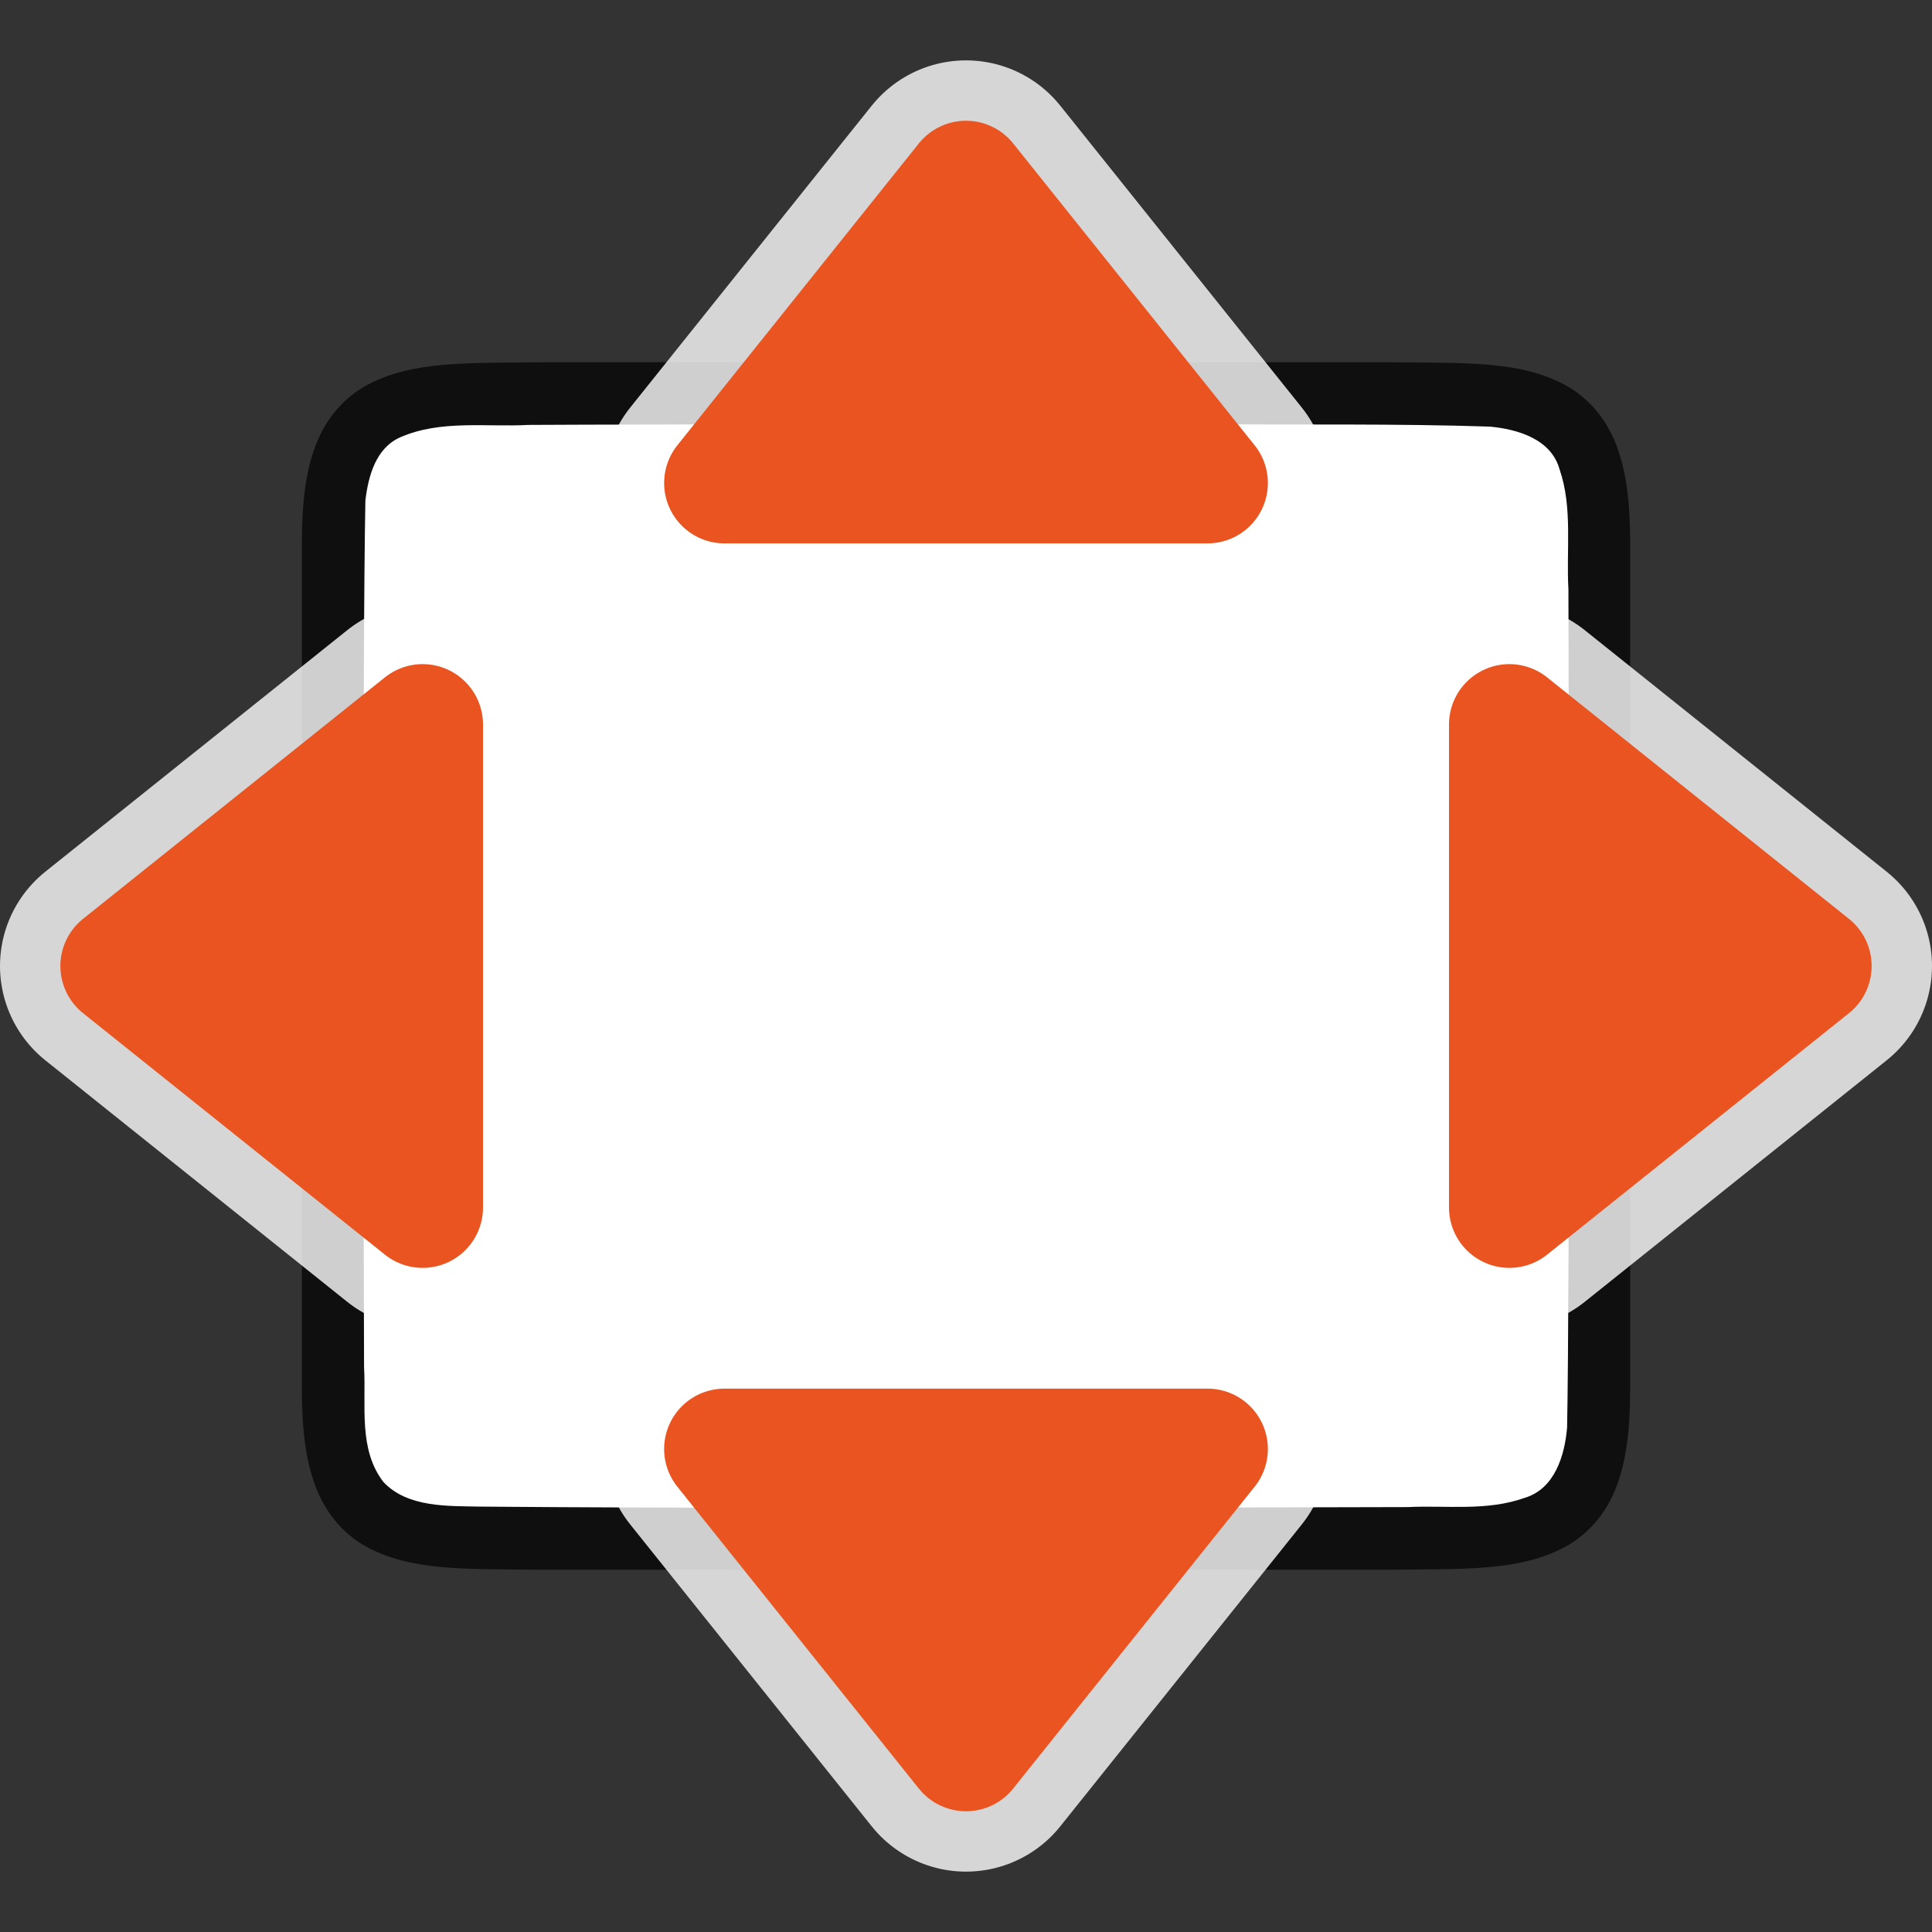 <?xml version="1.0" encoding="UTF-8" standalone="no"?>
<svg
   xmlns:dc="http://purl.org/dc/elements/1.1/"
   xmlns:cc="http://creativecommons.org/ns#"
   xmlns:rdf="http://www.w3.org/1999/02/22-rdf-syntax-ns#"
   xmlns:svg="http://www.w3.org/2000/svg"
   xmlns="http://www.w3.org/2000/svg"
   xmlns:sodipodi="http://sodipodi.sourceforge.net/DTD/sodipodi-0.dtd"
   xmlns:inkscape="http://www.inkscape.org/namespaces/inkscape"
   viewBox="0 0 32 32"
   version="1.1"
   id="svg4"
   sodipodi:docname="zoompage.svg"
   inkscape:version="0.92.5 (2060ec1f9f, 2020-04-08)"
   inkscape:export-filename="/home/jupiter007/Libreoffice yaru theme fullcolor/build/cmd/32/zoompage.png"
   inkscape:export-xdpi="95"
   inkscape:export-ydpi="95">
  <rect x="0" y="0" width="32" height="32" fill="#333333" stroke="none"/>
  <defs
     id="defs8" />
  <sodipodi:namedview
     pagecolor="#ffffff"
     bordercolor="#666666"
     borderopacity="1"
     objecttolerance="10"
     gridtolerance="10"
     guidetolerance="10"
     inkscape:pageopacity="0"
     inkscape:pageshadow="2"
     inkscape:window-width="1920"
     inkscape:window-height="1011"
     id="namedview6"
     showgrid="true"
     inkscape:zoom="14.75"
     inkscape:cx="14.192772"
     inkscape:cy="13.628334"
     inkscape:window-x="1920"
     inkscape:window-y="32"
     inkscape:window-maximized="1"
     inkscape:current-layer="svg4">
    <inkscape:grid
       type="xygrid"
       id="grid825" />
  </sodipodi:namedview>
  <path
     sodipodi:nodetypes="cccscsccccccccscscccccc"
     inkscape:connector-curvature="0"
     id="path4237-1"
     d="m 23.006,6 c 1.258,0.015 2.179,-0.031 2.932,0.385 0.376,0.208 0.673,0.559 0.838,0.998 0.165,0.439 0.225,0.96 0.225,1.617 V 10.488 23 c 0,0.658 -0.06,1.179 -0.225,1.617 -0.165,0.439 -0.462,0.789 -0.838,0.996 -0.753,0.415 -1.674,0.372 -2.932,0.387 h -0.002 -14.006 -0.004 C 7.736,25.985 6.815,26.031 6.062,25.615 5.686,25.408 5.389,25.056 5.225,24.617 5.06,24.179 5,23.658 5,23 V 10.466 9 c 0,-0.658 0.06,-1.179 0.225,-1.617 0.165,-0.439 0.462,-0.789 0.838,-0.996 0.753,-0.415 1.674,-0.372 2.932,-0.387 h 0.002 14.006 z"
     style="font-style:normal;font-variant:normal;font-weight:normal;font-stretch:normal;font-size:15px;line-height:125%;font-family:Ubuntu;-inkscape-font-specification:Ubuntu;text-align:center;letter-spacing:0px;word-spacing:0px;writing-mode:lr-tb;text-anchor:middle;display:inline;opacity:0.7;fill:#000000;fill-opacity:1;stroke:none;stroke-width:1" />
  <path
     inkscape:connector-curvature="0"
     id="path1993"
     d="m 20.017,7.027 c 1.557,0.011 3.11,-0.012 4.66,0.039 0.461,0.043 1.016,0.206 1.155,0.71 0.219,0.635 0.108,1.334 0.146,1.982 0.008,2.297 0.023,11.596 -0.022,13.886 -0.039,0.462 -0.203,1.013 -0.699,1.164 -0.632,0.225 -1.284,0.123 -1.936,0.154 -1.424,0.007 -8.851,0.011 -10.276,0.011 -1.705,3.5e-4 -3.408,-0.005 -5.107,-0.019 C 7.426,24.942 6.754,24.974 6.353,24.549 5.932,24.009 6.066,23.281 6.03,22.645 6.019,20.201 6.003,10.734 6.052,8.288 c 0.049,-0.402 0.17,-0.863 0.575,-1.044 0.668,-0.294 1.426,-0.168 2.126,-0.206 1.754,-0.012 9.509,-0.012 11.263,-0.011 z"
     style="opacity:1;vector-effect:none;fill:#ffffff;fill-opacity:1;stroke:none;stroke-width:1;stroke-linecap:round;stroke-linejoin:bevel;stroke-miterlimit:4;stroke-dasharray:none;stroke-dashoffset:0;stroke-opacity:1"
     sodipodi:nodetypes="cccccccscccccccc" />
  <path
     sodipodi:nodetypes="cccc"
     inkscape:connector-curvature="0"
     id="path842"
     d="m 20,24 -4,5 -4,-5 z"
     style="fill:#ffffff;fill-opacity:1;stroke:#ffffff;stroke-width:4;stroke-linejoin:round;stroke-miterlimit:4;stroke-dasharray:none;stroke-opacity:1;opacity:0.8" />
  <path
     style="fill:#e95420;fill-opacity:1;stroke:#e95420;stroke-width:2;stroke-linejoin:round;stroke-miterlimit:4;stroke-dasharray:none;stroke-opacity:1"
     d="m 20,24 -4,5 -4,-5 z"
     id="path825"
     inkscape:connector-curvature="0"
     sodipodi:nodetypes="cccc" />
  <path
     style="fill:#ffffff;fill-opacity:1;stroke:#ffffff;stroke-width:4;stroke-linejoin:round;stroke-miterlimit:4;stroke-dasharray:none;stroke-opacity:1;opacity:0.8"
     d="m 20,8 -4,-5 -4,5 z"
     id="path844"
     inkscape:connector-curvature="0"
     sodipodi:nodetypes="cccc" />
  <path
     sodipodi:nodetypes="cccc"
     inkscape:connector-curvature="0"
     id="path833"
     d="m 20,8 -4,-5 -4,5 z"
     style="fill:#e95420;fill-opacity:1;stroke:#e95420;stroke-width:2;stroke-linejoin:round;stroke-miterlimit:4;stroke-dasharray:none;stroke-opacity:1" />
  <path
     sodipodi:nodetypes="cccc"
     inkscape:connector-curvature="0"
     id="path846"
     d="m 25,20 5,-4 -5,-4 z"
     style="fill:#ffffff;fill-opacity:1;stroke:#ffffff;stroke-width:4;stroke-linejoin:round;stroke-miterlimit:4;stroke-dasharray:none;stroke-opacity:1;opacity:0.8" />
  <path
     style="fill:#e95420;fill-opacity:1;stroke:#e95420;stroke-width:2;stroke-linejoin:round;stroke-miterlimit:4;stroke-dasharray:none;stroke-opacity:1"
     d="m 25,20 5,-4 -5,-4 z"
     id="path835"
     inkscape:connector-curvature="0"
     sodipodi:nodetypes="cccc" />
  <path
     style="fill:#ffffff;fill-opacity:1;stroke:#ffffff;stroke-width:4;stroke-linejoin:round;stroke-miterlimit:4;stroke-dasharray:none;stroke-opacity:1;opacity:0.8"
     d="M 7,20 2,16 7,12 Z"
     id="path848"
     inkscape:connector-curvature="0"
     sodipodi:nodetypes="cccc" />
  <path
     sodipodi:nodetypes="cccc"
     inkscape:connector-curvature="0"
     id="path837"
     d="M 7,20 2,16 7,12 Z"
     style="fill:#e95420;fill-opacity:1;stroke:#e95420;stroke-width:2;stroke-linejoin:round;stroke-miterlimit:4;stroke-dasharray:none;stroke-opacity:1" />
</svg>
